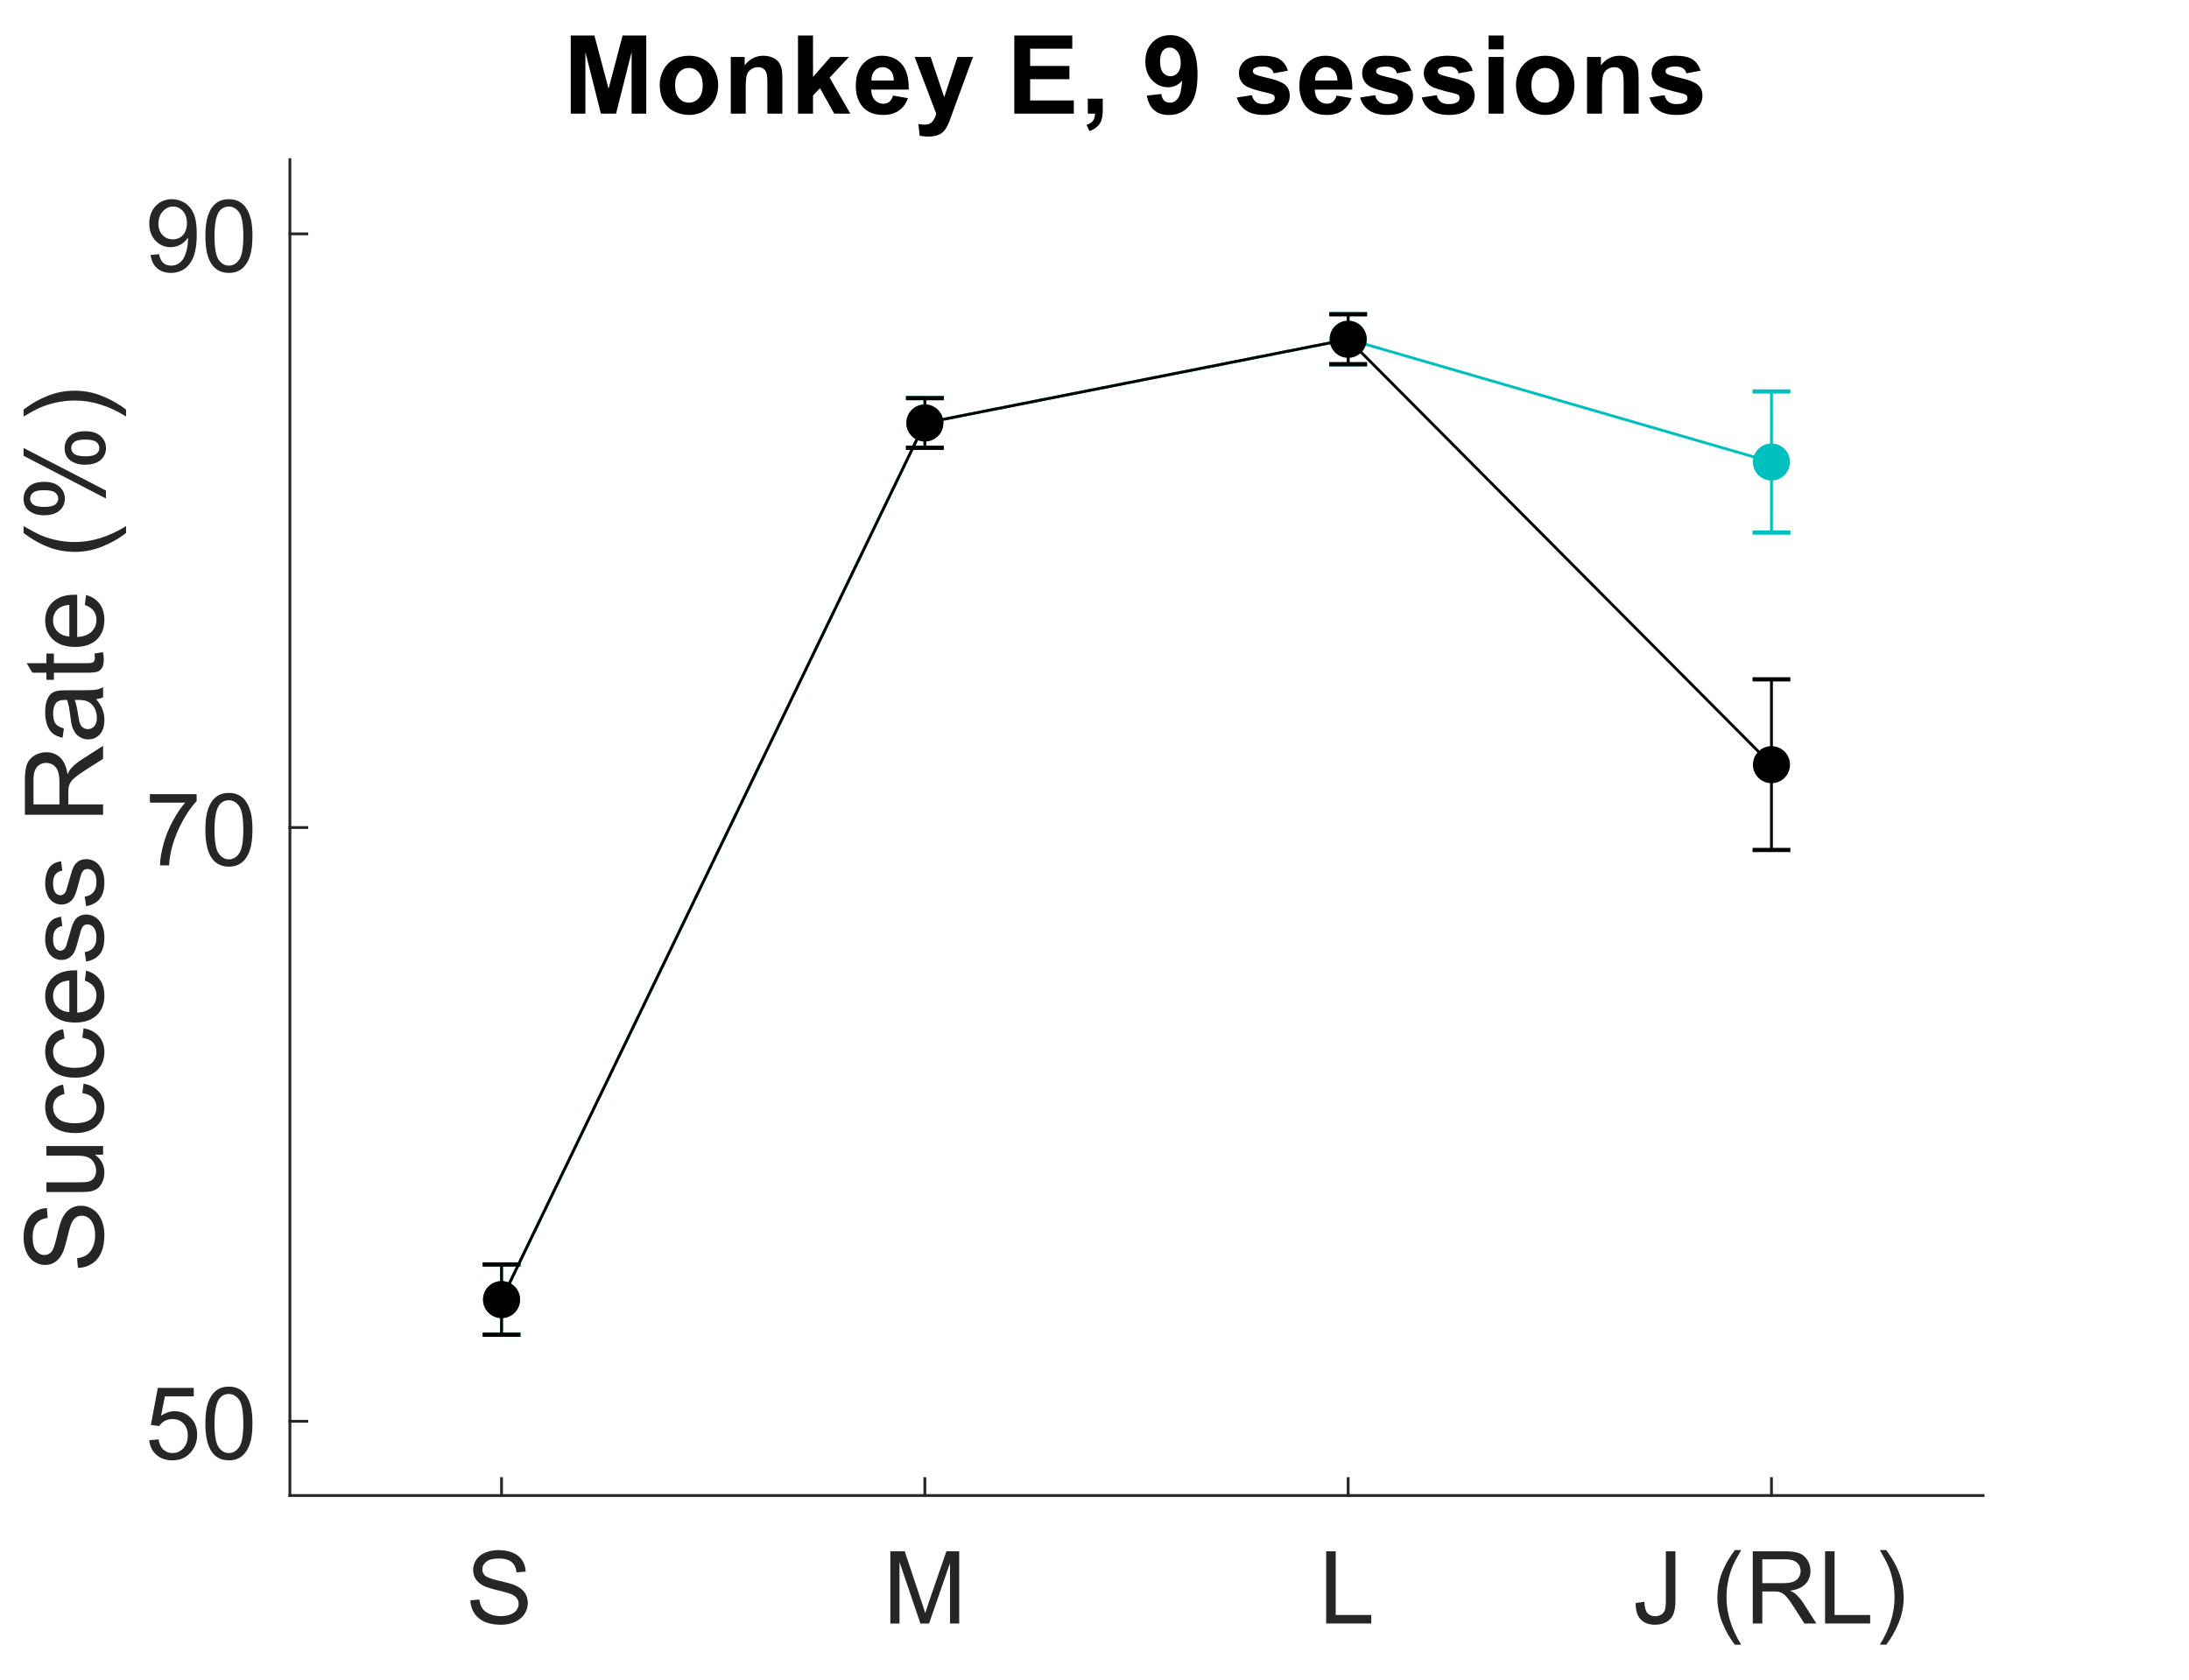 <?xml version="1.0"?>
<!DOCTYPE svg PUBLIC '-//W3C//DTD SVG 1.0//EN'
          'http://www.w3.org/TR/2001/REC-SVG-20010904/DTD/svg10.dtd'>
<svg xmlns:xlink="http://www.w3.org/1999/xlink" style="fill-opacity:1; color-rendering:auto; color-interpolation:auto; text-rendering:auto; stroke:black; stroke-linecap:square; stroke-miterlimit:10; shape-rendering:auto; stroke-opacity:1; fill:black; stroke-dasharray:none; font-weight:normal; stroke-width:1; font-family:'Dialog'; font-style:normal; stroke-linejoin:miter; font-size:12px; stroke-dashoffset:0; image-rendering:auto;" width="521" height="400" xmlns="http://www.w3.org/2000/svg"
><rect width="100%" height="100%" fill="#808080" stroke="none"/><!--Generated by the Batik Graphics2D SVG Generator--><defs id="genericDefs"
  /><g
  ><defs id="defs1"
    ><clipPath clipPathUnits="userSpaceOnUse" id="clipPath1"
      ><path d="M0 0 L521 0 L521 400 L0 400 L0 0 Z"
      /></clipPath
    ></defs
    ><g style="fill:white; stroke:white;"
    ><rect x="0" y="0" width="521" style="clip-path:url(#clipPath1); stroke:none;" height="400"
    /></g
    ><g style="fill:white; text-rendering:optimizeSpeed; color-rendering:optimizeSpeed; image-rendering:optimizeSpeed; shape-rendering:crispEdges; stroke:white; color-interpolation:sRGB;"
    ><rect x="0" width="521" height="400" y="0" style="stroke:none;"
      /><path style="stroke:none;" d="M69 356 L472 356 L472 38 L69 38 Z"
    /></g
    ><g style="fill:rgb(38,38,38); text-rendering:geometricPrecision; image-rendering:optimizeQuality; color-rendering:optimizeQuality; stroke-linejoin:round; stroke:rgb(38,38,38); color-interpolation:linearRGB; stroke-width:0.667;"
    ><line y2="356" style="fill:none;" x1="69" x2="472" y1="356"
      /><line y2="351.97" style="fill:none;" x1="119.375" x2="119.375" y1="356"
      /><line y2="351.97" style="fill:none;" x1="220.125" x2="220.125" y1="356"
      /><line y2="351.97" style="fill:none;" x1="320.875" x2="320.875" y1="356"
      /><line y2="351.97" style="fill:none;" x1="421.625" x2="421.625" y1="356"
    /></g
    ><g transform="translate(119.375,363.467)" style="font-size:24px; fill:rgb(38,38,38); text-rendering:geometricPrecision; image-rendering:optimizeQuality; color-rendering:optimizeQuality; font-family:'Arial'; stroke:rgb(38,38,38); color-interpolation:linearRGB;"
    ><path style="stroke:none;" d="M-7.422 17.484 L-5.281 17.297 Q-5.125 18.578 -4.57 19.406 Q-4.016 20.234 -2.844 20.742 Q-1.672 21.25 -0.203 21.25 Q1.094 21.25 2.094 20.867 Q3.094 20.484 3.578 19.805 Q4.062 19.125 4.062 18.328 Q4.062 17.531 3.594 16.922 Q3.125 16.312 2.047 15.906 Q1.359 15.641 -1.008 15.07 Q-3.375 14.5 -4.328 14 Q-5.562 13.359 -6.164 12.398 Q-6.766 11.438 -6.766 10.266 Q-6.766 8.953 -6.023 7.828 Q-5.281 6.703 -3.867 6.117 Q-2.453 5.531 -0.719 5.531 Q1.188 5.531 2.648 6.141 Q4.109 6.75 4.898 7.945 Q5.688 9.141 5.734 10.656 L3.562 10.828 Q3.391 9.188 2.375 8.359 Q1.359 7.531 -0.625 7.531 Q-2.688 7.531 -3.633 8.289 Q-4.578 9.047 -4.578 10.109 Q-4.578 11.031 -3.906 11.625 Q-3.25 12.234 -0.477 12.859 Q2.297 13.484 3.328 13.953 Q4.828 14.641 5.539 15.703 Q6.25 16.766 6.25 18.141 Q6.25 19.516 5.469 20.727 Q4.688 21.938 3.219 22.617 Q1.75 23.297 -0.094 23.297 Q-2.422 23.297 -4 22.617 Q-5.578 21.938 -6.477 20.57 Q-7.375 19.203 -7.422 17.484 Z"
    /></g
    ><g transform="translate(220.125,363.467)" style="font-size:24px; fill:rgb(38,38,38); text-rendering:geometricPrecision; image-rendering:optimizeQuality; color-rendering:optimizeQuality; font-family:'Arial'; stroke:rgb(38,38,38); color-interpolation:linearRGB;"
    ><path style="stroke:none;" d="M-8.219 23 L-8.219 5.812 L-4.797 5.812 L-0.734 17.984 Q-0.172 19.688 0.094 20.531 Q0.391 19.594 1 17.766 L5.125 5.812 L8.172 5.812 L8.172 23 L5.984 23 L5.984 8.625 L1 23 L-1.062 23 L-6.031 8.375 L-6.031 23 L-8.219 23 Z"
    /></g
    ><g transform="translate(320.875,363.467)" style="font-size:24px; fill:rgb(38,38,38); text-rendering:geometricPrecision; image-rendering:optimizeQuality; color-rendering:optimizeQuality; font-family:'Arial'; stroke:rgb(38,38,38); color-interpolation:linearRGB;"
    ><path style="stroke:none;" d="M-5.234 23 L-5.234 5.812 L-2.969 5.812 L-2.969 20.969 L5.5 20.969 L5.5 23 L-5.234 23 Z"
    /></g
    ><g transform="translate(421.625,363.467)" style="font-size:24px; fill:rgb(38,38,38); text-rendering:geometricPrecision; image-rendering:optimizeQuality; color-rendering:optimizeQuality; font-family:'Arial'; stroke:rgb(38,38,38); color-interpolation:linearRGB;"
    ><path style="stroke:none;" d="M-32.312 18.125 L-30.25 17.844 Q-30.172 19.812 -29.516 20.539 Q-28.859 21.266 -27.703 21.266 Q-26.844 21.266 -26.227 20.875 Q-25.609 20.484 -25.375 19.805 Q-25.141 19.125 -25.141 17.656 L-25.141 5.812 L-22.859 5.812 L-22.859 17.531 Q-22.859 19.688 -23.383 20.867 Q-23.906 22.047 -25.039 22.672 Q-26.172 23.297 -27.688 23.297 Q-29.953 23.297 -31.156 21.992 Q-32.359 20.688 -32.312 18.125 ZM-8.723 28.047 Q-10.457 25.844 -11.668 22.891 Q-12.879 19.938 -12.879 16.781 Q-12.879 13.984 -11.973 11.438 Q-10.926 8.469 -8.723 5.531 L-7.207 5.531 Q-8.629 7.969 -9.082 9 Q-9.801 10.625 -10.207 12.375 Q-10.707 14.578 -10.707 16.781 Q-10.707 22.422 -7.207 28.047 L-8.723 28.047 ZM-4.449 23 L-4.449 5.812 L3.16 5.812 Q5.457 5.812 6.652 6.281 Q7.848 6.75 8.566 7.922 Q9.285 9.094 9.285 10.5 Q9.285 12.328 8.098 13.586 Q6.91 14.844 4.441 15.188 Q5.348 15.609 5.816 16.031 Q6.816 16.953 7.707 18.328 L10.691 23 L7.832 23 L5.551 19.422 Q4.566 17.875 3.918 17.055 Q3.269 16.234 2.762 15.906 Q2.254 15.578 1.723 15.453 Q1.332 15.375 0.457 15.375 L-2.184 15.375 L-2.184 23 L-4.449 23 ZM-2.184 13.406 L2.707 13.406 Q4.269 13.406 5.144 13.078 Q6.019 12.75 6.481 12.047 Q6.941 11.344 6.941 10.5 Q6.941 9.281 6.059 8.5 Q5.176 7.719 3.254 7.719 L-2.184 7.719 L-2.184 13.406 ZM12.758 23 L12.758 5.812 L15.023 5.812 L15.023 20.969 L23.492 20.969 L23.492 23 L12.758 23 ZM27.309 28.047 L25.793 28.047 Q29.293 22.422 29.293 16.781 Q29.293 14.578 28.793 12.422 Q28.402 10.656 27.684 9.047 Q27.23 7.984 25.793 5.531 L27.309 5.531 Q29.512 8.469 30.559 11.438 Q31.465 13.984 31.465 16.781 Q31.465 19.938 30.254 22.891 Q29.043 25.844 27.309 28.047 Z"
    /></g
    ><g style="fill:rgb(38,38,38); text-rendering:geometricPrecision; image-rendering:optimizeQuality; color-rendering:optimizeQuality; stroke-linejoin:round; stroke:rgb(38,38,38); color-interpolation:linearRGB; stroke-width:0.667;"
    ><line y2="38" style="fill:none;" x1="69" x2="69" y1="356"
      /><line y2="338.333" style="fill:none;" x1="69" x2="73.03" y1="338.333"
      /><line y2="197" style="fill:none;" x1="69" x2="73.03" y1="197"
      /><line y2="55.667" style="fill:none;" x1="69" x2="73.03" y1="55.667"
    /></g
    ><g transform="translate(61.533,338.333)" style="font-size:24px; fill:rgb(38,38,38); text-rendering:geometricPrecision; image-rendering:optimizeQuality; color-rendering:optimizeQuality; font-family:'Arial'; stroke:rgb(38,38,38); color-interpolation:linearRGB;"
    ><path style="stroke:none;" d="M-26 4.5 L-23.781 4.312 Q-23.547 5.922 -22.648 6.742 Q-21.75 7.562 -20.484 7.562 Q-18.953 7.562 -17.898 6.414 Q-16.844 5.266 -16.844 3.359 Q-16.844 1.562 -17.859 0.516 Q-18.875 -0.531 -20.516 -0.531 Q-21.531 -0.531 -22.352 -0.07 Q-23.172 0.391 -23.641 1.141 L-25.625 0.875 L-23.969 -7.953 L-15.422 -7.953 L-15.422 -5.938 L-22.281 -5.938 L-23.203 -1.312 Q-21.656 -2.391 -19.953 -2.391 Q-17.703 -2.391 -16.156 -0.836 Q-14.609 0.719 -14.609 3.172 Q-14.609 5.5 -15.969 7.203 Q-17.625 9.297 -20.484 9.297 Q-22.828 9.297 -24.312 7.984 Q-25.797 6.672 -26 4.5 ZM-12.652 0.531 Q-12.652 -2.516 -12.027 -4.375 Q-11.402 -6.234 -10.168 -7.242 Q-8.934 -8.25 -7.059 -8.25 Q-5.668 -8.25 -4.629 -7.695 Q-3.59 -7.141 -2.91 -6.094 Q-2.231 -5.047 -1.84 -3.539 Q-1.449 -2.031 -1.449 0.531 Q-1.449 3.547 -2.074 5.406 Q-2.699 7.266 -3.934 8.281 Q-5.168 9.297 -7.059 9.297 Q-9.543 9.297 -10.949 7.516 Q-12.652 5.359 -12.652 0.531 ZM-10.48 0.531 Q-10.48 4.75 -9.496 6.156 Q-8.512 7.562 -7.059 7.562 Q-5.606 7.562 -4.613 6.156 Q-3.621 4.75 -3.621 0.531 Q-3.621 -3.719 -4.613 -5.109 Q-5.606 -6.5 -7.074 -6.5 Q-8.527 -6.5 -9.402 -5.281 Q-10.48 -3.703 -10.48 0.531 Z"
    /></g
    ><g transform="translate(61.533,197)" style="font-size:24px; fill:rgb(38,38,38); text-rendering:geometricPrecision; image-rendering:optimizeQuality; color-rendering:optimizeQuality; font-family:'Arial'; stroke:rgb(38,38,38); color-interpolation:linearRGB;"
    ><path style="stroke:none;" d="M-25.859 -5.938 L-25.859 -7.953 L-14.734 -7.953 L-14.734 -6.312 Q-16.375 -4.578 -17.992 -1.68 Q-19.609 1.219 -20.484 4.281 Q-21.109 6.438 -21.297 9 L-23.453 9 Q-23.422 6.969 -22.664 4.102 Q-21.906 1.234 -20.477 -1.438 Q-19.047 -4.109 -17.453 -5.938 L-25.859 -5.938 ZM-12.652 0.531 Q-12.652 -2.516 -12.027 -4.375 Q-11.402 -6.234 -10.168 -7.242 Q-8.934 -8.25 -7.059 -8.25 Q-5.668 -8.25 -4.629 -7.695 Q-3.59 -7.141 -2.91 -6.094 Q-2.231 -5.047 -1.84 -3.539 Q-1.449 -2.031 -1.449 0.531 Q-1.449 3.547 -2.074 5.406 Q-2.699 7.266 -3.934 8.281 Q-5.168 9.297 -7.059 9.297 Q-9.543 9.297 -10.949 7.516 Q-12.652 5.359 -12.652 0.531 ZM-10.48 0.531 Q-10.48 4.75 -9.496 6.156 Q-8.512 7.562 -7.059 7.562 Q-5.606 7.562 -4.613 6.156 Q-3.621 4.75 -3.621 0.531 Q-3.621 -3.719 -4.613 -5.109 Q-5.606 -6.5 -7.074 -6.5 Q-8.527 -6.5 -9.402 -5.281 Q-10.48 -3.703 -10.48 0.531 Z"
    /></g
    ><g transform="translate(61.533,55.667)" style="font-size:24px; fill:rgb(38,38,38); text-rendering:geometricPrecision; image-rendering:optimizeQuality; color-rendering:optimizeQuality; font-family:'Arial'; stroke:rgb(38,38,38); color-interpolation:linearRGB;"
    ><path style="stroke:none;" d="M-25.688 5.031 L-23.656 4.844 Q-23.406 6.266 -22.68 6.914 Q-21.953 7.562 -20.812 7.562 Q-19.844 7.562 -19.109 7.117 Q-18.375 6.672 -17.906 5.922 Q-17.438 5.172 -17.117 3.906 Q-16.797 2.641 -16.797 1.328 Q-16.797 1.188 -16.812 0.906 Q-17.453 1.922 -18.547 2.547 Q-19.641 3.172 -20.922 3.172 Q-23.047 3.172 -24.523 1.625 Q-26 0.078 -26 -2.453 Q-26 -5.062 -24.461 -6.656 Q-22.922 -8.25 -20.594 -8.25 Q-18.922 -8.25 -17.531 -7.352 Q-16.141 -6.453 -15.422 -4.781 Q-14.703 -3.109 -14.703 0.062 Q-14.703 3.344 -15.422 5.297 Q-16.141 7.25 -17.547 8.273 Q-18.953 9.297 -20.859 9.297 Q-22.875 9.297 -24.148 8.172 Q-25.422 7.047 -25.688 5.031 ZM-17.047 -2.562 Q-17.047 -4.375 -18.016 -5.438 Q-18.984 -6.5 -20.344 -6.5 Q-21.75 -6.5 -22.789 -5.352 Q-23.828 -4.203 -23.828 -2.375 Q-23.828 -0.734 -22.844 0.289 Q-21.859 1.312 -20.406 1.312 Q-18.938 1.312 -17.992 0.289 Q-17.047 -0.734 -17.047 -2.562 ZM-12.652 0.531 Q-12.652 -2.516 -12.027 -4.375 Q-11.402 -6.234 -10.168 -7.242 Q-8.934 -8.25 -7.059 -8.25 Q-5.668 -8.25 -4.629 -7.695 Q-3.59 -7.141 -2.91 -6.094 Q-2.231 -5.047 -1.84 -3.539 Q-1.449 -2.031 -1.449 0.531 Q-1.449 3.547 -2.074 5.406 Q-2.699 7.266 -3.934 8.281 Q-5.168 9.297 -7.059 9.297 Q-9.543 9.297 -10.949 7.516 Q-12.652 5.359 -12.652 0.531 ZM-10.48 0.531 Q-10.48 4.75 -9.496 6.156 Q-8.512 7.562 -7.059 7.562 Q-5.606 7.562 -4.613 6.156 Q-3.621 4.75 -3.621 0.531 Q-3.621 -3.719 -4.613 -5.109 Q-5.606 -6.5 -7.074 -6.5 Q-8.527 -6.5 -9.402 -5.281 Q-10.48 -3.703 -10.48 0.531 Z"
    /></g
    ><g transform="translate(30.533,197) rotate(-90)" style="font-size:26.4px; fill:rgb(38,38,38); text-rendering:geometricPrecision; image-rendering:optimizeQuality; color-rendering:optimizeQuality; font-family:'Arial'; stroke:rgb(38,38,38); color-interpolation:linearRGB;"
    ><path style="stroke:none;" d="M-104.828 -11.984 L-102.516 -12.188 Q-102.344 -10.781 -101.742 -9.891 Q-101.141 -9 -99.867 -8.445 Q-98.594 -7.891 -97.016 -7.891 Q-95.609 -7.891 -94.523 -8.312 Q-93.438 -8.734 -92.914 -9.461 Q-92.391 -10.188 -92.391 -11.047 Q-92.391 -11.922 -92.898 -12.578 Q-93.406 -13.234 -94.578 -13.688 Q-95.328 -13.969 -97.891 -14.586 Q-100.453 -15.203 -101.484 -15.75 Q-102.812 -16.453 -103.469 -17.484 Q-104.125 -18.516 -104.125 -19.797 Q-104.125 -21.203 -103.32 -22.43 Q-102.516 -23.656 -100.984 -24.289 Q-99.453 -24.922 -97.562 -24.922 Q-95.5 -24.922 -93.922 -24.258 Q-92.344 -23.594 -91.492 -22.297 Q-90.641 -21 -90.578 -19.375 L-92.938 -19.188 Q-93.125 -20.953 -94.227 -21.859 Q-95.328 -22.766 -97.469 -22.766 Q-99.703 -22.766 -100.727 -21.945 Q-101.75 -21.125 -101.75 -19.969 Q-101.75 -18.969 -101.016 -18.312 Q-100.312 -17.672 -97.312 -16.992 Q-94.312 -16.312 -93.188 -15.797 Q-91.562 -15.047 -90.789 -13.898 Q-90.016 -12.75 -90.016 -11.25 Q-90.016 -9.766 -90.867 -8.453 Q-91.719 -7.141 -93.312 -6.414 Q-94.906 -5.688 -96.891 -5.688 Q-99.422 -5.688 -101.133 -6.422 Q-102.844 -7.156 -103.812 -8.633 Q-104.781 -10.109 -104.828 -11.984 ZM-77.861 -6 L-77.861 -7.984 Q-79.439 -5.688 -82.142 -5.688 Q-83.33 -5.688 -84.361 -6.148 Q-85.392 -6.609 -85.9 -7.305 Q-86.408 -8 -86.611 -9 Q-86.752 -9.672 -86.752 -11.125 L-86.752 -19.484 L-84.455 -19.484 L-84.455 -12 Q-84.455 -10.219 -84.314 -9.594 Q-84.111 -8.688 -83.408 -8.172 Q-82.705 -7.656 -81.674 -7.656 Q-80.658 -7.656 -79.752 -8.188 Q-78.846 -8.719 -78.471 -9.625 Q-78.096 -10.531 -78.096 -12.266 L-78.096 -19.484 L-75.814 -19.484 L-75.814 -6 L-77.861 -6 ZM-63.224 -10.938 L-60.974 -10.641 Q-61.349 -8.328 -62.865 -7.008 Q-64.38 -5.688 -66.599 -5.688 Q-69.365 -5.688 -71.044 -7.5 Q-72.724 -9.312 -72.724 -12.688 Q-72.724 -14.875 -71.997 -16.516 Q-71.271 -18.156 -69.794 -18.969 Q-68.318 -19.781 -66.583 -19.781 Q-64.38 -19.781 -62.982 -18.672 Q-61.583 -17.562 -61.193 -15.516 L-63.411 -15.172 Q-63.74 -16.531 -64.544 -17.219 Q-65.349 -17.906 -66.49 -17.906 Q-68.224 -17.906 -69.302 -16.672 Q-70.38 -15.438 -70.38 -12.75 Q-70.38 -10.031 -69.333 -8.805 Q-68.286 -7.578 -66.615 -7.578 Q-65.271 -7.578 -64.372 -8.398 Q-63.474 -9.219 -63.224 -10.938 ZM-50.036 -10.938 L-47.786 -10.641 Q-48.161 -8.328 -49.677 -7.008 Q-51.193 -5.688 -53.411 -5.688 Q-56.177 -5.688 -57.857 -7.5 Q-59.536 -9.312 -59.536 -12.688 Q-59.536 -14.875 -58.81 -16.516 Q-58.083 -18.156 -56.607 -18.969 Q-55.13 -19.781 -53.396 -19.781 Q-51.193 -19.781 -49.794 -18.672 Q-48.396 -17.562 -48.005 -15.516 L-50.224 -15.172 Q-50.552 -16.531 -51.357 -17.219 Q-52.161 -17.906 -53.302 -17.906 Q-55.036 -17.906 -56.115 -16.672 Q-57.193 -15.438 -57.193 -12.75 Q-57.193 -10.031 -56.146 -8.805 Q-55.099 -7.578 -53.427 -7.578 Q-52.083 -7.578 -51.185 -8.398 Q-50.286 -9.219 -50.036 -10.938 ZM-36.427 -10.344 L-34.052 -10.047 Q-34.615 -7.984 -36.13 -6.836 Q-37.646 -5.688 -39.99 -5.688 Q-42.943 -5.688 -44.677 -7.516 Q-46.411 -9.344 -46.411 -12.625 Q-46.411 -16.031 -44.661 -17.906 Q-42.911 -19.781 -40.115 -19.781 Q-37.411 -19.781 -35.7 -17.945 Q-33.99 -16.109 -33.99 -12.766 Q-33.99 -12.562 -33.99 -12.156 L-44.052 -12.156 Q-43.927 -9.938 -42.794 -8.758 Q-41.661 -7.578 -39.974 -7.578 Q-38.724 -7.578 -37.833 -8.234 Q-36.943 -8.891 -36.427 -10.344 ZM-43.927 -14.031 L-36.396 -14.031 Q-36.552 -15.734 -37.255 -16.594 Q-38.349 -17.906 -40.083 -17.906 Q-41.661 -17.906 -42.732 -16.852 Q-43.802 -15.797 -43.927 -14.031 ZM-31.899 -10.031 L-29.634 -10.375 Q-29.446 -9.016 -28.579 -8.297 Q-27.712 -7.578 -26.149 -7.578 Q-24.571 -7.578 -23.805 -8.219 Q-23.04 -8.859 -23.04 -9.719 Q-23.04 -10.5 -23.727 -10.938 Q-24.196 -11.25 -26.055 -11.719 Q-28.571 -12.344 -29.54 -12.812 Q-30.509 -13.281 -31.009 -14.094 Q-31.509 -14.906 -31.509 -15.906 Q-31.509 -16.797 -31.102 -17.57 Q-30.696 -18.344 -29.977 -18.844 Q-29.446 -19.234 -28.524 -19.508 Q-27.602 -19.781 -26.555 -19.781 Q-24.962 -19.781 -23.766 -19.328 Q-22.571 -18.875 -21.993 -18.094 Q-21.415 -17.312 -21.212 -16 L-23.446 -15.703 Q-23.587 -16.734 -24.321 -17.32 Q-25.055 -17.906 -26.384 -17.906 Q-27.962 -17.906 -28.634 -17.391 Q-29.305 -16.875 -29.305 -16.172 Q-29.305 -15.719 -29.024 -15.375 Q-28.743 -15 -28.149 -14.766 Q-27.805 -14.641 -26.134 -14.172 Q-23.712 -13.531 -22.751 -13.117 Q-21.79 -12.703 -21.243 -11.914 Q-20.696 -11.125 -20.696 -9.969 Q-20.696 -8.812 -21.36 -7.805 Q-22.024 -6.797 -23.282 -6.242 Q-24.54 -5.688 -26.134 -5.688 Q-28.759 -5.688 -30.134 -6.781 Q-31.509 -7.875 -31.899 -10.031 ZM-18.712 -10.031 L-16.446 -10.375 Q-16.259 -9.016 -15.391 -8.297 Q-14.524 -7.578 -12.962 -7.578 Q-11.383 -7.578 -10.618 -8.219 Q-9.852 -8.859 -9.852 -9.719 Q-9.852 -10.5 -10.54 -10.938 Q-11.008 -11.25 -12.868 -11.719 Q-15.383 -12.344 -16.352 -12.812 Q-17.321 -13.281 -17.821 -14.094 Q-18.321 -14.906 -18.321 -15.906 Q-18.321 -16.797 -17.915 -17.57 Q-17.509 -18.344 -16.79 -18.844 Q-16.259 -19.234 -15.337 -19.508 Q-14.415 -19.781 -13.368 -19.781 Q-11.774 -19.781 -10.579 -19.328 Q-9.383 -18.875 -8.805 -18.094 Q-8.227 -17.312 -8.024 -16 L-10.258 -15.703 Q-10.399 -16.734 -11.133 -17.32 Q-11.868 -17.906 -13.196 -17.906 Q-14.774 -17.906 -15.446 -17.391 Q-16.118 -16.875 -16.118 -16.172 Q-16.118 -15.719 -15.837 -15.375 Q-15.555 -15 -14.962 -14.766 Q-14.618 -14.641 -12.946 -14.172 Q-10.524 -13.531 -9.563 -13.117 Q-8.602 -12.703 -8.055 -11.914 Q-7.508 -11.125 -7.508 -9.969 Q-7.508 -8.812 -8.173 -7.805 Q-8.837 -6.797 -10.095 -6.242 Q-11.352 -5.688 -12.946 -5.688 Q-15.571 -5.688 -16.946 -6.781 Q-18.321 -7.875 -18.712 -10.031 ZM3.054 -6 L3.054 -24.609 L11.304 -24.609 Q13.788 -24.609 15.085 -24.109 Q16.382 -23.609 17.155 -22.336 Q17.929 -21.062 17.929 -19.531 Q17.929 -17.547 16.647 -16.195 Q15.366 -14.844 12.694 -14.469 Q13.663 -14 14.179 -13.547 Q15.257 -12.547 16.21 -11.062 L19.46 -6 L16.351 -6 L13.897 -9.875 Q12.819 -11.547 12.116 -12.438 Q11.413 -13.328 10.866 -13.68 Q10.319 -14.031 9.741 -14.172 Q9.319 -14.266 8.366 -14.266 L5.507 -14.266 L5.507 -6 L3.054 -6 ZM5.507 -16.391 L10.804 -16.391 Q12.491 -16.391 13.444 -16.742 Q14.397 -17.094 14.897 -17.859 Q15.397 -18.625 15.397 -19.531 Q15.397 -20.859 14.437 -21.711 Q13.476 -22.562 11.397 -22.562 L5.507 -22.562 L5.507 -16.391 ZM30.57 -7.656 Q29.304 -6.578 28.124 -6.133 Q26.945 -5.688 25.601 -5.688 Q23.382 -5.688 22.187 -6.773 Q20.991 -7.859 20.991 -9.562 Q20.991 -10.547 21.445 -11.367 Q21.898 -12.188 22.624 -12.68 Q23.351 -13.172 24.273 -13.422 Q24.945 -13.609 26.304 -13.766 Q29.07 -14.094 30.382 -14.562 Q30.382 -15.031 30.382 -15.156 Q30.382 -16.547 29.741 -17.125 Q28.866 -17.891 27.132 -17.891 Q25.523 -17.891 24.757 -17.328 Q23.991 -16.766 23.616 -15.328 L21.382 -15.641 Q21.695 -17.078 22.39 -17.953 Q23.085 -18.828 24.405 -19.305 Q25.726 -19.781 27.476 -19.781 Q29.195 -19.781 30.273 -19.375 Q31.351 -18.969 31.859 -18.359 Q32.367 -17.75 32.57 -16.797 Q32.679 -16.219 32.679 -14.703 L32.679 -11.656 Q32.679 -8.469 32.827 -7.625 Q32.976 -6.781 33.413 -6 L31.023 -6 Q30.663 -6.719 30.57 -7.656 ZM30.382 -12.766 Q29.132 -12.266 26.648 -11.906 Q25.241 -11.703 24.655 -11.445 Q24.07 -11.188 23.749 -10.703 Q23.429 -10.219 23.429 -9.625 Q23.429 -8.703 24.124 -8.094 Q24.82 -7.484 26.148 -7.484 Q27.476 -7.484 28.499 -8.062 Q29.523 -8.641 30.007 -9.641 Q30.382 -10.422 30.382 -11.922 L30.382 -12.766 ZM41.426 -8.047 L41.754 -6.031 Q40.785 -5.828 40.035 -5.828 Q38.785 -5.828 38.097 -6.219 Q37.41 -6.609 37.136 -7.25 Q36.863 -7.891 36.863 -9.953 L36.863 -17.703 L35.176 -17.703 L35.176 -19.484 L36.863 -19.484 L36.863 -22.828 L39.129 -24.188 L39.129 -19.484 L41.426 -19.484 L41.426 -17.703 L39.129 -17.703 L39.129 -9.828 Q39.129 -8.844 39.246 -8.562 Q39.363 -8.281 39.636 -8.117 Q39.91 -7.953 40.426 -7.953 Q40.801 -7.953 41.426 -8.047 ZM52.988 -10.344 L55.363 -10.047 Q54.8 -7.984 53.285 -6.836 Q51.769 -5.688 49.425 -5.688 Q46.472 -5.688 44.738 -7.516 Q43.003 -9.344 43.003 -12.625 Q43.003 -16.031 44.753 -17.906 Q46.503 -19.781 49.3 -19.781 Q52.003 -19.781 53.714 -17.945 Q55.425 -16.109 55.425 -12.766 Q55.425 -12.562 55.425 -12.156 L45.363 -12.156 Q45.488 -9.938 46.621 -8.758 Q47.753 -7.578 49.441 -7.578 Q50.691 -7.578 51.581 -8.234 Q52.472 -8.891 52.988 -10.344 ZM45.488 -14.031 L53.019 -14.031 Q52.863 -15.734 52.16 -16.594 Q51.066 -17.906 49.331 -17.906 Q47.753 -17.906 46.683 -16.852 Q45.613 -15.797 45.488 -14.031 ZM70.125 -0.531 Q68.234 -2.922 66.929 -6.117 Q65.625 -9.312 65.625 -12.734 Q65.625 -15.766 66.594 -18.531 Q67.734 -21.75 70.125 -24.922 L71.765 -24.922 Q70.234 -22.281 69.734 -21.156 Q68.953 -19.406 68.515 -17.5 Q67.969 -15.125 67.969 -12.734 Q67.969 -6.625 71.765 -0.531 L70.125 -0.531 ZM74.345 -20.141 Q74.345 -22.141 75.345 -23.531 Q76.345 -24.922 78.252 -24.922 Q80.002 -24.922 81.15 -23.672 Q82.299 -22.422 82.299 -20 Q82.299 -17.641 81.134 -16.367 Q79.97 -15.094 78.283 -15.094 Q76.595 -15.094 75.47 -16.352 Q74.345 -17.609 74.345 -20.141 ZM78.314 -23.359 Q77.47 -23.359 76.9 -22.617 Q76.33 -21.875 76.33 -19.922 Q76.33 -18.125 76.9 -17.398 Q77.47 -16.672 78.314 -16.672 Q79.174 -16.672 79.744 -17.406 Q80.314 -18.141 80.314 -20.094 Q80.314 -21.891 79.736 -22.625 Q79.158 -23.359 78.314 -23.359 ZM78.33 -5.312 L88.502 -24.922 L90.361 -24.922 L80.22 -5.312 L78.33 -5.312 ZM86.377 -10.375 Q86.377 -12.375 87.377 -13.766 Q88.377 -15.156 90.299 -15.156 Q92.049 -15.156 93.197 -13.906 Q94.345 -12.656 94.345 -10.234 Q94.345 -7.859 93.189 -6.586 Q92.033 -5.312 90.314 -5.312 Q88.627 -5.312 87.502 -6.578 Q86.377 -7.844 86.377 -10.375 ZM90.361 -13.578 Q89.502 -13.578 88.939 -12.844 Q88.377 -12.109 88.377 -10.141 Q88.377 -8.359 88.947 -7.625 Q89.517 -6.891 90.345 -6.891 Q91.22 -6.891 91.791 -7.625 Q92.361 -8.359 92.361 -10.312 Q92.361 -12.125 91.791 -12.852 Q91.22 -13.578 90.361 -13.578 ZM99.5 -0.531 L97.859 -0.531 Q101.656 -6.625 101.656 -12.734 Q101.656 -15.109 101.109 -17.469 Q100.672 -19.375 99.906 -21.125 Q99.406 -22.266 97.859 -24.922 L99.5 -24.922 Q101.875 -21.75 103.016 -18.531 Q104 -15.766 104 -12.734 Q104 -9.312 102.688 -6.117 Q101.375 -2.922 99.5 -0.531 Z"
    /></g
    ><g transform="translate(270.5,33.05)" style="font-size:26.4px; text-rendering:geometricPrecision; image-rendering:optimizeQuality; color-rendering:optimizeQuality; font-family:'Arial'; color-interpolation:linearRGB; font-weight:bold;"
    ><path style="stroke:none;" d="M-134.656 -6 L-134.656 -24.609 L-129.031 -24.609 L-125.656 -11.922 L-122.312 -24.609 L-116.688 -24.609 L-116.688 -6 L-120.172 -6 L-120.172 -20.656 L-123.875 -6 L-127.484 -6 L-131.172 -20.656 L-131.172 -6 L-134.656 -6 ZM-113.483 -12.938 Q-113.483 -14.703 -112.608 -16.367 Q-111.733 -18.031 -110.131 -18.906 Q-108.529 -19.781 -106.545 -19.781 Q-103.483 -19.781 -101.529 -17.797 Q-99.576 -15.812 -99.576 -12.781 Q-99.576 -9.719 -101.553 -7.703 Q-103.529 -5.688 -106.514 -5.688 Q-108.373 -5.688 -110.053 -6.531 Q-111.733 -7.375 -112.608 -8.992 Q-113.483 -10.609 -113.483 -12.938 ZM-109.826 -12.734 Q-109.826 -10.734 -108.873 -9.672 Q-107.92 -8.609 -106.529 -8.609 Q-105.139 -8.609 -104.194 -9.672 Q-103.248 -10.734 -103.248 -12.766 Q-103.248 -14.75 -104.194 -15.812 Q-105.139 -16.875 -106.529 -16.875 Q-107.92 -16.875 -108.873 -15.812 Q-109.826 -14.75 -109.826 -12.734 ZM-84.293 -6 L-87.856 -6 L-87.856 -12.875 Q-87.856 -15.062 -88.083 -15.703 Q-88.309 -16.344 -88.825 -16.703 Q-89.34 -17.062 -90.059 -17.062 Q-90.997 -17.062 -91.731 -16.555 Q-92.465 -16.047 -92.739 -15.203 Q-93.012 -14.359 -93.012 -12.109 L-93.012 -6 L-96.575 -6 L-96.575 -19.484 L-93.262 -19.484 L-93.262 -17.5 Q-91.497 -19.781 -88.825 -19.781 Q-87.637 -19.781 -86.661 -19.359 Q-85.684 -18.938 -85.184 -18.273 Q-84.684 -17.609 -84.489 -16.773 Q-84.293 -15.938 -84.293 -14.375 L-84.293 -6 ZM-80.573 -6 L-80.573 -24.609 L-76.995 -24.609 L-76.995 -14.734 L-72.823 -19.484 L-68.433 -19.484 L-73.042 -14.562 L-68.105 -6 L-71.948 -6 L-75.339 -12.062 L-76.995 -10.312 L-76.995 -6 L-80.573 -6 ZM-57.967 -10.297 L-54.405 -9.688 Q-55.092 -7.734 -56.577 -6.711 Q-58.061 -5.688 -60.28 -5.688 Q-63.795 -5.688 -65.483 -8 Q-66.811 -9.828 -66.811 -12.641 Q-66.811 -15.984 -65.061 -17.883 Q-63.311 -19.781 -60.623 -19.781 Q-57.623 -19.781 -55.881 -17.797 Q-54.139 -15.812 -54.217 -11.719 L-63.155 -11.719 Q-63.123 -10.125 -62.295 -9.242 Q-61.467 -8.359 -60.233 -8.359 Q-59.405 -8.359 -58.834 -8.82 Q-58.264 -9.281 -57.967 -10.297 ZM-57.764 -13.891 Q-57.795 -15.453 -58.561 -16.258 Q-59.327 -17.062 -60.42 -17.062 Q-61.577 -17.062 -62.342 -16.203 Q-63.108 -15.359 -63.092 -13.891 L-57.764 -13.891 ZM-52.799 -19.484 L-49.002 -19.484 L-45.767 -9.906 L-42.627 -19.484 L-38.924 -19.484 L-43.689 -6.516 L-44.533 -4.156 Q-45.017 -2.984 -45.439 -2.359 Q-45.861 -1.734 -46.416 -1.344 Q-46.971 -0.953 -47.775 -0.742 Q-48.58 -0.531 -49.596 -0.531 Q-50.627 -0.531 -51.611 -0.75 L-51.924 -3.531 Q-51.096 -3.375 -50.424 -3.375 Q-49.174 -3.375 -48.58 -4.102 Q-47.986 -4.828 -47.658 -5.969 L-52.799 -19.484 ZM-29.084 -6 L-29.084 -24.609 L-15.287 -24.609 L-15.287 -21.469 L-25.318 -21.469 L-25.318 -17.344 L-15.974 -17.344 L-15.974 -14.203 L-25.318 -14.203 L-25.318 -9.141 L-14.927 -9.141 L-14.927 -6 L-29.084 -6 ZM-11.601 -9.562 L-8.039 -9.562 L-8.039 -7.016 Q-8.039 -5.469 -8.304 -4.57 Q-8.57 -3.672 -9.312 -2.961 Q-10.054 -2.25 -11.195 -1.844 L-11.898 -3.328 Q-10.82 -3.672 -10.359 -4.297 Q-9.898 -4.922 -9.882 -6 L-11.601 -6 L-11.601 -9.562 ZM2.461 -10.297 L5.914 -10.688 Q6.039 -9.625 6.57 -9.117 Q7.101 -8.609 7.976 -8.609 Q9.086 -8.609 9.859 -9.625 Q10.633 -10.641 10.851 -13.844 Q9.508 -12.281 7.476 -12.281 Q5.289 -12.281 3.695 -13.977 Q2.101 -15.672 2.101 -18.391 Q2.101 -21.219 3.781 -22.953 Q5.461 -24.688 8.07 -24.688 Q10.898 -24.688 12.711 -22.5 Q14.523 -20.312 14.523 -15.297 Q14.523 -10.188 12.633 -7.93 Q10.742 -5.672 7.711 -5.672 Q5.523 -5.672 4.18 -6.836 Q2.836 -8 2.461 -10.297 ZM10.523 -18.094 Q10.523 -19.828 9.734 -20.781 Q8.945 -21.734 7.898 -21.734 Q6.914 -21.734 6.258 -20.953 Q5.601 -20.172 5.601 -18.391 Q5.601 -16.594 6.312 -15.75 Q7.023 -14.906 8.086 -14.906 Q9.117 -14.906 9.82 -15.719 Q10.523 -16.531 10.523 -18.094 ZM23.879 -9.844 L27.457 -10.391 Q27.692 -9.359 28.387 -8.812 Q29.082 -8.266 30.348 -8.266 Q31.723 -8.266 32.426 -8.781 Q32.895 -9.141 32.895 -9.734 Q32.895 -10.141 32.645 -10.406 Q32.379 -10.656 31.442 -10.875 Q27.129 -11.828 25.973 -12.609 Q24.379 -13.703 24.379 -15.656 Q24.379 -17.406 25.762 -18.594 Q27.145 -19.781 30.051 -19.781 Q32.816 -19.781 34.16 -18.883 Q35.504 -17.984 36.02 -16.219 L32.645 -15.594 Q32.441 -16.391 31.832 -16.805 Q31.223 -17.219 30.113 -17.219 Q28.707 -17.219 28.098 -16.828 Q27.692 -16.547 27.692 -16.109 Q27.692 -15.719 28.051 -15.453 Q28.52 -15.109 31.371 -14.461 Q34.223 -13.812 35.363 -12.875 Q36.473 -11.922 36.473 -10.219 Q36.473 -8.359 34.926 -7.023 Q33.379 -5.688 30.348 -5.688 Q27.582 -5.688 25.981 -6.812 Q24.379 -7.938 23.879 -9.844 ZM47.61 -10.297 L51.172 -9.688 Q50.485 -7.734 49.001 -6.711 Q47.516 -5.688 45.297 -5.688 Q41.782 -5.688 40.094 -8 Q38.766 -9.828 38.766 -12.641 Q38.766 -15.984 40.516 -17.883 Q42.266 -19.781 44.954 -19.781 Q47.954 -19.781 49.696 -17.797 Q51.438 -15.812 51.36 -11.719 L42.422 -11.719 Q42.454 -10.125 43.282 -9.242 Q44.11 -8.359 45.344 -8.359 Q46.172 -8.359 46.743 -8.82 Q47.313 -9.281 47.61 -10.297 ZM47.813 -13.891 Q47.782 -15.453 47.016 -16.258 Q46.251 -17.062 45.157 -17.062 Q44.001 -17.062 43.235 -16.203 Q42.469 -15.359 42.485 -13.891 L47.813 -13.891 ZM53.216 -9.844 L56.794 -10.391 Q57.029 -9.359 57.724 -8.812 Q58.419 -8.266 59.685 -8.266 Q61.06 -8.266 61.763 -8.781 Q62.232 -9.141 62.232 -9.734 Q62.232 -10.141 61.982 -10.406 Q61.716 -10.656 60.779 -10.875 Q56.466 -11.828 55.31 -12.609 Q53.716 -13.703 53.716 -15.656 Q53.716 -17.406 55.099 -18.594 Q56.482 -19.781 59.388 -19.781 Q62.154 -19.781 63.497 -18.883 Q64.841 -17.984 65.357 -16.219 L61.982 -15.594 Q61.779 -16.391 61.169 -16.805 Q60.56 -17.219 59.45 -17.219 Q58.044 -17.219 57.435 -16.828 Q57.029 -16.547 57.029 -16.109 Q57.029 -15.719 57.388 -15.453 Q57.857 -15.109 60.708 -14.461 Q63.56 -13.812 64.7 -12.875 Q65.81 -11.922 65.81 -10.219 Q65.81 -8.359 64.263 -7.023 Q62.716 -5.688 59.685 -5.688 Q56.919 -5.688 55.318 -6.812 Q53.716 -7.938 53.216 -9.844 ZM67.885 -9.844 L71.463 -10.391 Q71.697 -9.359 72.392 -8.812 Q73.088 -8.266 74.353 -8.266 Q75.728 -8.266 76.431 -8.781 Q76.9 -9.141 76.9 -9.734 Q76.9 -10.141 76.65 -10.406 Q76.385 -10.656 75.447 -10.875 Q71.135 -11.828 69.978 -12.609 Q68.385 -13.703 68.385 -15.656 Q68.385 -17.406 69.767 -18.594 Q71.15 -19.781 74.056 -19.781 Q76.822 -19.781 78.166 -18.883 Q79.51 -17.984 80.025 -16.219 L76.65 -15.594 Q76.447 -16.391 75.838 -16.805 Q75.228 -17.219 74.119 -17.219 Q72.713 -17.219 72.103 -16.828 Q71.697 -16.547 71.697 -16.109 Q71.697 -15.719 72.056 -15.453 Q72.525 -15.109 75.377 -14.461 Q78.228 -13.812 79.369 -12.875 Q80.478 -11.922 80.478 -10.219 Q80.478 -8.359 78.931 -7.023 Q77.385 -5.688 74.353 -5.688 Q71.588 -5.688 69.986 -6.812 Q68.385 -7.938 67.885 -9.844 ZM83.803 -21.312 L83.803 -24.609 L87.381 -24.609 L87.381 -21.312 L83.803 -21.312 ZM83.803 -6 L83.803 -19.484 L87.381 -19.484 L87.381 -6 L83.803 -6 ZM90.318 -12.938 Q90.318 -14.703 91.193 -16.367 Q92.068 -18.031 93.67 -18.906 Q95.272 -19.781 97.256 -19.781 Q100.318 -19.781 102.272 -17.797 Q104.225 -15.812 104.225 -12.781 Q104.225 -9.719 102.248 -7.703 Q100.272 -5.688 97.287 -5.688 Q95.428 -5.688 93.748 -6.531 Q92.068 -7.375 91.193 -8.992 Q90.318 -10.609 90.318 -12.938 ZM93.975 -12.734 Q93.975 -10.734 94.928 -9.672 Q95.881 -8.609 97.272 -8.609 Q98.662 -8.609 99.608 -9.672 Q100.553 -10.734 100.553 -12.766 Q100.553 -14.75 99.608 -15.812 Q98.662 -16.875 97.272 -16.875 Q95.881 -16.875 94.928 -15.812 Q93.975 -14.75 93.975 -12.734 ZM119.507 -6 L115.945 -6 L115.945 -12.875 Q115.945 -15.062 115.718 -15.703 Q115.492 -16.344 114.976 -16.703 Q114.461 -17.062 113.742 -17.062 Q112.804 -17.062 112.07 -16.555 Q111.336 -16.047 111.062 -15.203 Q110.789 -14.359 110.789 -12.109 L110.789 -6 L107.226 -6 L107.226 -19.484 L110.539 -19.484 L110.539 -17.5 Q112.304 -19.781 114.976 -19.781 Q116.164 -19.781 117.14 -19.359 Q118.117 -18.938 118.617 -18.273 Q119.117 -17.609 119.312 -16.773 Q119.507 -15.938 119.507 -14.375 L119.507 -6 ZM122.103 -9.844 L125.681 -10.391 Q125.915 -9.359 126.611 -8.812 Q127.306 -8.266 128.571 -8.266 Q129.946 -8.266 130.65 -8.781 Q131.118 -9.141 131.118 -9.734 Q131.118 -10.141 130.868 -10.406 Q130.603 -10.656 129.665 -10.875 Q125.353 -11.828 124.197 -12.609 Q122.603 -13.703 122.603 -15.656 Q122.603 -17.406 123.986 -18.594 Q125.368 -19.781 128.275 -19.781 Q131.04 -19.781 132.384 -18.883 Q133.728 -17.984 134.243 -16.219 L130.868 -15.594 Q130.665 -16.391 130.056 -16.805 Q129.446 -17.219 128.337 -17.219 Q126.931 -17.219 126.322 -16.828 Q125.915 -16.547 125.915 -16.109 Q125.915 -15.719 126.275 -15.453 Q126.743 -15.109 129.595 -14.461 Q132.446 -13.812 133.587 -12.875 Q134.696 -11.922 134.696 -10.219 Q134.696 -8.359 133.15 -7.023 Q131.603 -5.688 128.571 -5.688 Q125.806 -5.688 124.204 -6.812 Q122.603 -7.938 122.103 -9.844 Z"
    /></g
    ><g style="stroke-linecap:butt; fill:rgb(0,191,191); text-rendering:geometricPrecision; image-rendering:optimizeQuality; color-rendering:optimizeQuality; stroke-linejoin:round; stroke:rgb(0,191,191); color-interpolation:linearRGB; stroke-width:0.667;"
    ><line y2="317.728" style="fill:none;" x1="119.375" x2="119.375" y1="309.365"
      /><line y2="106.595" style="fill:none;" x1="220.125" x2="220.125" y1="100.685"
      /><line y2="86.709" style="fill:none;" x1="320.875" x2="320.875" y1="80.757"
      /><line y2="126.776" style="fill:none;" x1="421.625" x2="421.625" y1="109.982"
      /><line y2="301.002" style="fill:none;" x1="119.375" x2="119.375" y1="309.365"
      /><line y2="94.775" style="fill:none;" x1="220.125" x2="220.125" y1="100.685"
      /><line y2="74.805" style="fill:none;" x1="320.875" x2="320.875" y1="80.757"
      /><line y2="93.188" style="fill:none;" x1="421.625" x2="421.625" y1="109.982"
      /><path d="M119.375 309.365 L220.125 100.685 L320.875 80.757 L421.625 109.982" style="fill:none; fill-rule:evenodd;"
    /></g
    ><g transform="translate(119.375,309.365)" style="fill:rgb(0,191,191); text-rendering:geometricPrecision; color-rendering:optimizeQuality; image-rendering:optimizeQuality; color-interpolation:linearRGB; stroke:rgb(0,191,191);"
    ><circle r="3.911" style="stroke:none;" cx="0" cy="0"
    /></g
    ><g transform="translate(119.375,309.365)" style="stroke-linecap:butt; fill:rgb(0,191,191); text-rendering:geometricPrecision; color-rendering:optimizeQuality; image-rendering:optimizeQuality; color-interpolation:linearRGB; stroke:rgb(0,191,191);"
    ><circle r="3.911" style="fill:none;" cx="0" cy="0"
    /></g
    ><g transform="translate(220.125,100.685)" style="fill:rgb(0,191,191); text-rendering:geometricPrecision; color-rendering:optimizeQuality; image-rendering:optimizeQuality; color-interpolation:linearRGB; stroke:rgb(0,191,191);"
    ><circle r="3.911" style="stroke:none;" cx="0" cy="0"
    /></g
    ><g transform="translate(220.125,100.685)" style="stroke-linecap:butt; fill:rgb(0,191,191); text-rendering:geometricPrecision; color-rendering:optimizeQuality; image-rendering:optimizeQuality; color-interpolation:linearRGB; stroke:rgb(0,191,191);"
    ><circle r="3.911" style="fill:none;" cx="0" cy="0"
    /></g
    ><g transform="translate(320.875,80.757)" style="fill:rgb(0,191,191); text-rendering:geometricPrecision; color-rendering:optimizeQuality; image-rendering:optimizeQuality; color-interpolation:linearRGB; stroke:rgb(0,191,191);"
    ><circle r="3.911" style="stroke:none;" cx="0" cy="0"
    /></g
    ><g transform="translate(320.875,80.757)" style="stroke-linecap:butt; fill:rgb(0,191,191); text-rendering:geometricPrecision; color-rendering:optimizeQuality; image-rendering:optimizeQuality; color-interpolation:linearRGB; stroke:rgb(0,191,191);"
    ><circle r="3.911" style="fill:none;" cx="0" cy="0"
    /></g
    ><g transform="translate(421.625,109.982)" style="fill:rgb(0,191,191); text-rendering:geometricPrecision; color-rendering:optimizeQuality; image-rendering:optimizeQuality; color-interpolation:linearRGB; stroke:rgb(0,191,191);"
    ><circle r="3.911" style="stroke:none;" cx="0" cy="0"
    /></g
    ><g transform="translate(421.625,109.982)" style="stroke-linecap:butt; fill:rgb(0,191,191); text-rendering:geometricPrecision; color-rendering:optimizeQuality; image-rendering:optimizeQuality; color-interpolation:linearRGB; stroke:rgb(0,191,191);"
    ><circle r="3.911" style="fill:none;" cx="0" cy="0"
    /></g
    ><g transform="translate(119.375,317.728)" style="fill:rgb(0,191,191); text-rendering:geometricPrecision; color-rendering:optimizeQuality; image-rendering:optimizeQuality; color-interpolation:linearRGB; stroke:rgb(0,191,191);"
    ><path style="stroke:none;" d="M-4 0 L4 0"
    /></g
    ><g transform="translate(119.375,317.728)" style="stroke-linecap:butt; fill:rgb(0,191,191); text-rendering:geometricPrecision; color-rendering:optimizeQuality; image-rendering:optimizeQuality; color-interpolation:linearRGB; stroke:rgb(0,191,191);"
    ><path style="fill:none;" d="M-4 0 L4 0"
    /></g
    ><g transform="translate(220.125,106.595)" style="fill:rgb(0,191,191); text-rendering:geometricPrecision; color-rendering:optimizeQuality; image-rendering:optimizeQuality; color-interpolation:linearRGB; stroke:rgb(0,191,191);"
    ><path style="stroke:none;" d="M-4 0 L4 0"
    /></g
    ><g transform="translate(220.125,106.595)" style="stroke-linecap:butt; fill:rgb(0,191,191); text-rendering:geometricPrecision; color-rendering:optimizeQuality; image-rendering:optimizeQuality; color-interpolation:linearRGB; stroke:rgb(0,191,191);"
    ><path style="fill:none;" d="M-4 0 L4 0"
    /></g
    ><g transform="translate(320.875,86.709)" style="fill:rgb(0,191,191); text-rendering:geometricPrecision; color-rendering:optimizeQuality; image-rendering:optimizeQuality; color-interpolation:linearRGB; stroke:rgb(0,191,191);"
    ><path style="stroke:none;" d="M-4 0 L4 0"
    /></g
    ><g transform="translate(320.875,86.709)" style="stroke-linecap:butt; fill:rgb(0,191,191); text-rendering:geometricPrecision; color-rendering:optimizeQuality; image-rendering:optimizeQuality; color-interpolation:linearRGB; stroke:rgb(0,191,191);"
    ><path style="fill:none;" d="M-4 0 L4 0"
    /></g
    ><g transform="translate(421.625,126.776)" style="fill:rgb(0,191,191); text-rendering:geometricPrecision; color-rendering:optimizeQuality; image-rendering:optimizeQuality; color-interpolation:linearRGB; stroke:rgb(0,191,191);"
    ><path style="stroke:none;" d="M-4 0 L4 0"
    /></g
    ><g transform="translate(421.625,126.776)" style="stroke-linecap:butt; fill:rgb(0,191,191); text-rendering:geometricPrecision; color-rendering:optimizeQuality; image-rendering:optimizeQuality; color-interpolation:linearRGB; stroke:rgb(0,191,191);"
    ><path style="fill:none;" d="M-4 0 L4 0"
    /></g
    ><g transform="translate(119.375,301.002)" style="fill:rgb(0,191,191); text-rendering:geometricPrecision; color-rendering:optimizeQuality; image-rendering:optimizeQuality; color-interpolation:linearRGB; stroke:rgb(0,191,191);"
    ><path style="stroke:none;" d="M-4 0 L4 0"
    /></g
    ><g transform="translate(119.375,301.002)" style="stroke-linecap:butt; fill:rgb(0,191,191); text-rendering:geometricPrecision; color-rendering:optimizeQuality; image-rendering:optimizeQuality; color-interpolation:linearRGB; stroke:rgb(0,191,191);"
    ><path style="fill:none;" d="M-4 0 L4 0"
    /></g
    ><g transform="translate(220.125,94.775)" style="fill:rgb(0,191,191); text-rendering:geometricPrecision; color-rendering:optimizeQuality; image-rendering:optimizeQuality; color-interpolation:linearRGB; stroke:rgb(0,191,191);"
    ><path style="stroke:none;" d="M-4 0 L4 0"
    /></g
    ><g transform="translate(220.125,94.775)" style="stroke-linecap:butt; fill:rgb(0,191,191); text-rendering:geometricPrecision; color-rendering:optimizeQuality; image-rendering:optimizeQuality; color-interpolation:linearRGB; stroke:rgb(0,191,191);"
    ><path style="fill:none;" d="M-4 0 L4 0"
    /></g
    ><g transform="translate(320.875,74.805)" style="fill:rgb(0,191,191); text-rendering:geometricPrecision; color-rendering:optimizeQuality; image-rendering:optimizeQuality; color-interpolation:linearRGB; stroke:rgb(0,191,191);"
    ><path style="stroke:none;" d="M-4 0 L4 0"
    /></g
    ><g transform="translate(320.875,74.805)" style="stroke-linecap:butt; fill:rgb(0,191,191); text-rendering:geometricPrecision; color-rendering:optimizeQuality; image-rendering:optimizeQuality; color-interpolation:linearRGB; stroke:rgb(0,191,191);"
    ><path style="fill:none;" d="M-4 0 L4 0"
    /></g
    ><g transform="translate(421.625,93.188)" style="fill:rgb(0,191,191); text-rendering:geometricPrecision; color-rendering:optimizeQuality; image-rendering:optimizeQuality; color-interpolation:linearRGB; stroke:rgb(0,191,191);"
    ><path style="stroke:none;" d="M-4 0 L4 0"
    /></g
    ><g transform="translate(421.625,93.188)" style="stroke-linecap:butt; fill:rgb(0,191,191); text-rendering:geometricPrecision; color-rendering:optimizeQuality; image-rendering:optimizeQuality; color-interpolation:linearRGB; stroke:rgb(0,191,191);"
    ><path style="fill:none;" d="M-4 0 L4 0"
    /></g
    ><g style="stroke-linecap:butt; text-rendering:geometricPrecision; color-rendering:optimizeQuality; image-rendering:optimizeQuality; stroke-linejoin:round; color-interpolation:linearRGB; stroke-width:0.667;"
    ><line y2="317.728" style="fill:none;" x1="119.375" x2="119.375" y1="309.365"
      /><line y2="106.595" style="fill:none;" x1="220.125" x2="220.125" y1="100.685"
      /><line y2="86.709" style="fill:none;" x1="320.875" x2="320.875" y1="80.757"
      /><line y2="202.332" style="fill:none;" x1="421.625" x2="421.625" y1="182.024"
      /><line y2="301.002" style="fill:none;" x1="119.375" x2="119.375" y1="309.365"
      /><line y2="94.775" style="fill:none;" x1="220.125" x2="220.125" y1="100.685"
      /><line y2="74.805" style="fill:none;" x1="320.875" x2="320.875" y1="80.757"
      /><line y2="161.716" style="fill:none;" x1="421.625" x2="421.625" y1="182.024"
      /><path d="M119.375 309.365 L220.125 100.685 L320.875 80.757 L421.625 182.024" style="fill:none; fill-rule:evenodd;"
    /></g
    ><g style="text-rendering:geometricPrecision; color-rendering:optimizeQuality; color-interpolation:linearRGB; image-rendering:optimizeQuality;" transform="translate(119.375,309.365)"
    ><circle r="3.911" style="stroke:none;" cx="0" cy="0"
    /></g
    ><g transform="translate(119.375,309.365)" style="text-rendering:geometricPrecision; color-rendering:optimizeQuality; color-interpolation:linearRGB; stroke-linecap:butt; image-rendering:optimizeQuality;"
    ><circle r="3.911" style="fill:none;" cx="0" cy="0"
    /></g
    ><g style="text-rendering:geometricPrecision; color-rendering:optimizeQuality; color-interpolation:linearRGB; image-rendering:optimizeQuality;" transform="translate(220.125,100.685)"
    ><circle r="3.911" style="stroke:none;" cx="0" cy="0"
    /></g
    ><g transform="translate(220.125,100.685)" style="text-rendering:geometricPrecision; color-rendering:optimizeQuality; color-interpolation:linearRGB; stroke-linecap:butt; image-rendering:optimizeQuality;"
    ><circle r="3.911" style="fill:none;" cx="0" cy="0"
    /></g
    ><g style="text-rendering:geometricPrecision; color-rendering:optimizeQuality; color-interpolation:linearRGB; image-rendering:optimizeQuality;" transform="translate(320.875,80.757)"
    ><circle r="3.911" style="stroke:none;" cx="0" cy="0"
    /></g
    ><g transform="translate(320.875,80.757)" style="text-rendering:geometricPrecision; color-rendering:optimizeQuality; color-interpolation:linearRGB; stroke-linecap:butt; image-rendering:optimizeQuality;"
    ><circle r="3.911" style="fill:none;" cx="0" cy="0"
    /></g
    ><g style="text-rendering:geometricPrecision; color-rendering:optimizeQuality; color-interpolation:linearRGB; image-rendering:optimizeQuality;" transform="translate(421.625,182.024)"
    ><circle r="3.911" style="stroke:none;" cx="0" cy="0"
    /></g
    ><g transform="translate(421.625,182.024)" style="text-rendering:geometricPrecision; color-rendering:optimizeQuality; color-interpolation:linearRGB; stroke-linecap:butt; image-rendering:optimizeQuality;"
    ><circle r="3.911" style="fill:none;" cx="0" cy="0"
    /></g
    ><g style="text-rendering:geometricPrecision; color-rendering:optimizeQuality; color-interpolation:linearRGB; image-rendering:optimizeQuality;" transform="translate(119.375,317.728)"
    ><path style="stroke:none;" d="M-4 0 L4 0"
    /></g
    ><g transform="translate(119.375,317.728)" style="text-rendering:geometricPrecision; color-rendering:optimizeQuality; color-interpolation:linearRGB; stroke-linecap:butt; image-rendering:optimizeQuality;"
    ><path style="fill:none;" d="M-4 0 L4 0"
    /></g
    ><g style="text-rendering:geometricPrecision; color-rendering:optimizeQuality; color-interpolation:linearRGB; image-rendering:optimizeQuality;" transform="translate(220.125,106.595)"
    ><path style="stroke:none;" d="M-4 0 L4 0"
    /></g
    ><g transform="translate(220.125,106.595)" style="text-rendering:geometricPrecision; color-rendering:optimizeQuality; color-interpolation:linearRGB; stroke-linecap:butt; image-rendering:optimizeQuality;"
    ><path style="fill:none;" d="M-4 0 L4 0"
    /></g
    ><g style="text-rendering:geometricPrecision; color-rendering:optimizeQuality; color-interpolation:linearRGB; image-rendering:optimizeQuality;" transform="translate(320.875,86.709)"
    ><path style="stroke:none;" d="M-4 0 L4 0"
    /></g
    ><g transform="translate(320.875,86.709)" style="text-rendering:geometricPrecision; color-rendering:optimizeQuality; color-interpolation:linearRGB; stroke-linecap:butt; image-rendering:optimizeQuality;"
    ><path style="fill:none;" d="M-4 0 L4 0"
    /></g
    ><g style="text-rendering:geometricPrecision; color-rendering:optimizeQuality; color-interpolation:linearRGB; image-rendering:optimizeQuality;" transform="translate(421.625,202.332)"
    ><path style="stroke:none;" d="M-4 0 L4 0"
    /></g
    ><g transform="translate(421.625,202.332)" style="text-rendering:geometricPrecision; color-rendering:optimizeQuality; color-interpolation:linearRGB; stroke-linecap:butt; image-rendering:optimizeQuality;"
    ><path style="fill:none;" d="M-4 0 L4 0"
    /></g
    ><g style="text-rendering:geometricPrecision; color-rendering:optimizeQuality; color-interpolation:linearRGB; image-rendering:optimizeQuality;" transform="translate(119.375,301.002)"
    ><path style="stroke:none;" d="M-4 0 L4 0"
    /></g
    ><g transform="translate(119.375,301.002)" style="text-rendering:geometricPrecision; color-rendering:optimizeQuality; color-interpolation:linearRGB; stroke-linecap:butt; image-rendering:optimizeQuality;"
    ><path style="fill:none;" d="M-4 0 L4 0"
    /></g
    ><g style="text-rendering:geometricPrecision; color-rendering:optimizeQuality; color-interpolation:linearRGB; image-rendering:optimizeQuality;" transform="translate(220.125,94.775)"
    ><path style="stroke:none;" d="M-4 0 L4 0"
    /></g
    ><g transform="translate(220.125,94.775)" style="text-rendering:geometricPrecision; color-rendering:optimizeQuality; color-interpolation:linearRGB; stroke-linecap:butt; image-rendering:optimizeQuality;"
    ><path style="fill:none;" d="M-4 0 L4 0"
    /></g
    ><g style="text-rendering:geometricPrecision; color-rendering:optimizeQuality; color-interpolation:linearRGB; image-rendering:optimizeQuality;" transform="translate(320.875,74.805)"
    ><path style="stroke:none;" d="M-4 0 L4 0"
    /></g
    ><g transform="translate(320.875,74.805)" style="text-rendering:geometricPrecision; color-rendering:optimizeQuality; color-interpolation:linearRGB; stroke-linecap:butt; image-rendering:optimizeQuality;"
    ><path style="fill:none;" d="M-4 0 L4 0"
    /></g
    ><g style="text-rendering:geometricPrecision; color-rendering:optimizeQuality; color-interpolation:linearRGB; image-rendering:optimizeQuality;" transform="translate(421.625,161.716)"
    ><path style="stroke:none;" d="M-4 0 L4 0"
    /></g
    ><g transform="translate(421.625,161.716)" style="text-rendering:geometricPrecision; color-rendering:optimizeQuality; color-interpolation:linearRGB; stroke-linecap:butt; image-rendering:optimizeQuality;"
    ><path style="fill:none;" d="M-4 0 L4 0"
    /></g
  ></g
></svg
>
